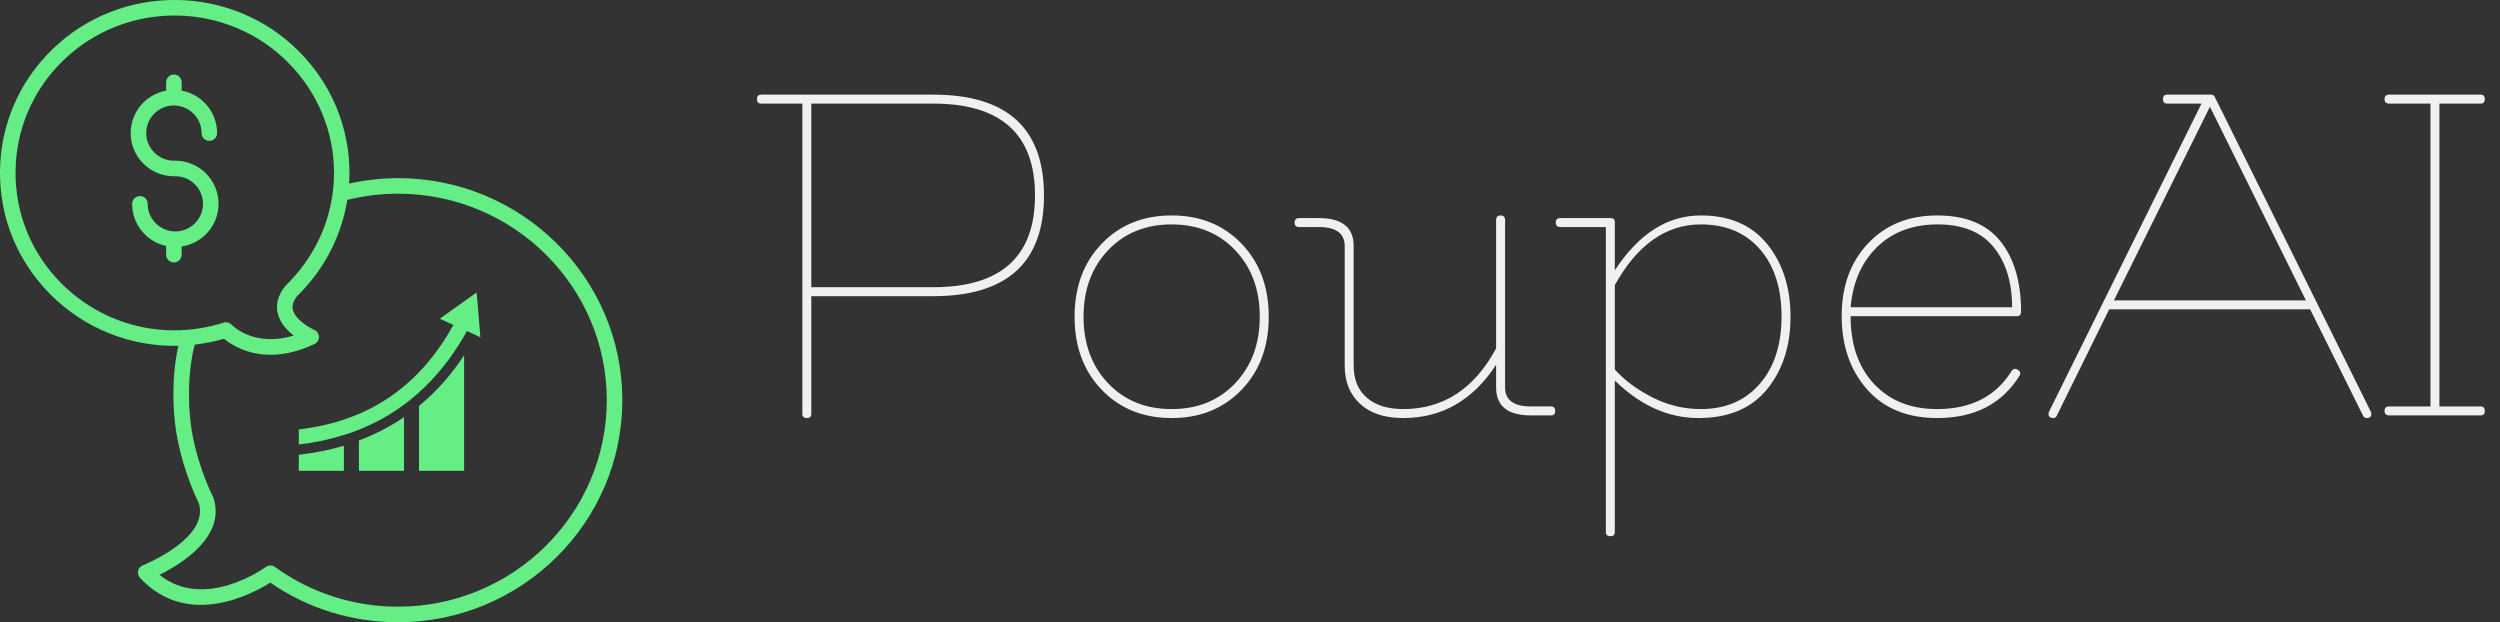     <svg width="510.9" height="127.199" viewBox="0 0 369.895 92.093"
        class="css-1j8o68f">
        <rect x="0" y="0" width="369.895" height="92.093" fill="#333333" stroke="none"/>
        <defs id="SvgjsDefs3715"></defs>
        <g id="SvgjsG3716" featurekey="QMusi1-0"
            transform="matrix(1.151,0,0,1.151,-11.513,-11.526)"
            fill="#64ee85">
            <path xmlns="http://www.w3.org/2000/svg"
                d="M33.356,41.697c2.678-0.396,4.741-2.699,4.741-5.48  c0-3.06-2.492-5.548-5.556-5.548h-0.186c-1.961,0-3.556-1.591-3.556-3.547  s1.595-3.548,3.556-3.548s3.557,1.592,3.557,3.548c0,0.553,0.447,1,1,1s1-0.447,1-1  c0-2.718-1.969-4.981-4.557-5.453v-1.072c0-0.553-0.447-1-1-1s-1,0.447-1,1v1.072  c-2.587,0.472-4.556,2.735-4.556,5.453c0,3.059,2.492,5.547,5.556,5.547h0.186  c1.961,0,3.556,1.592,3.556,3.548s-1.595,3.547-3.556,3.547  s-3.556-1.591-3.556-3.547c0-0.553-0.447-1-1-1s-1,0.447-1,1  c0,2.652,1.875,4.872,4.37,5.417v1.109c0,0.553,0.447,1,1,1s1-0.447,1-1V41.697z">
            </path>
            <path xmlns="http://www.w3.org/2000/svg"
                d="M61.175,32.914c-2.125,0-4.235,0.243-6.292,0.697  c0.383-6.067-1.747-12.251-6.421-16.961c-8.674-8.74-22.912-8.866-31.74-0.281  c-4.28,4.162-6.668,9.726-6.721,15.667c-0.054,5.938,2.232,11.542,6.436,15.778  c4.434,4.468,10.397,6.795,16.496,6.653c-1.099,4.855-0.459,9.731-0.433,9.918  c0.321,3.118,1.525,7.167,3.071,10.339c1.354,4.525-7.121,7.925-7.207,7.959  c-0.308,0.121-0.535,0.387-0.608,0.709s0.018,0.66,0.242,0.902  c6.105,6.569,14.439,2.073,16.747,0.618C49.581,88.243,55.247,90,61.175,90  C77.069,90,90,77.195,90,61.457S77.069,32.914,61.175,32.914z M17.856,46.405  c-3.824-3.854-5.904-8.951-5.855-14.353c0.048-5.402,2.22-10.464,6.115-14.251  c8.046-7.822,21.022-7.708,28.926,0.256c7.802,7.863,7.873,20.242,0.16,28.185  c-0.138,0.143-0.278,0.282-0.42,0.42c-0.026,0.025-0.051,0.052-0.073,0.079  c-1.189,1.438-1.203,2.728-1.006,3.557c0.293,1.226,1.188,2.18,2.051,2.845  c-5.054,1.553-7.859-1.257-7.985-1.387c-0.192-0.204-0.456-0.314-0.728-0.314  c-0.102,0-0.204,0.016-0.304,0.047C31.316,53.854,23.313,51.906,17.856,46.405z   M61.175,88c-5.738,0-11.211-1.767-15.827-5.109  c-0.354-0.256-0.832-0.254-1.183,0.006c-0.082,0.062-7.819,5.69-13.659,1.01  c2.782-1.379,8.532-4.901,6.949-9.857c-0.015-0.047-0.033-0.092-0.055-0.137  c-1.468-2.986-2.61-6.807-2.915-9.765c-0.008-0.052-0.671-5.162,0.545-9.835  c1.259-0.147,2.517-0.387,3.762-0.75c0.88,0.718,2.934,2.058,6.003,2.058  c1.606,0,3.492-0.367,5.633-1.384C50.783,54.068,51.006,53.709,51,53.317  s-0.241-0.744-0.6-0.9c-0.618-0.271-2.451-1.324-2.752-2.583  c-0.133-0.559,0.054-1.141,0.569-1.778c0.143-0.14,0.283-0.28,0.421-0.422  c3.323-3.422,5.312-7.596,6.01-11.924c2.123-0.525,4.317-0.796,6.527-0.796  C75.966,34.914,88,46.821,88,61.457S75.966,88,61.175,88z">
            </path>
            <g id="SvgjsG4503" featurekey="symbolFeature-0"
                transform="matrix(0.322,0,0,0.322,44,43)" fill="#64ee85">
                <path xmlns="http://www.w3.org/2000/svg" d="M31.7,75.5c-5.7,1.7-11.7,2.9-18,3.6v6.4h18V75.5z">
                </path>
                <path xmlns="http://www.w3.org/2000/svg" d="M37.7,85.5h18V64.1c-5.6,3.8-11.6,6.9-18,9.3V85.5z">
                </path>
                <path xmlns="http://www.w3.org/2000/svg" d="M61.7,85.5h18V39.4c-5.2,7.9-11.2,14.6-18,20.2V85.5z">
                </path>
                <path xmlns="http://www.w3.org/2000/svg"
                    d="M37.7,69.1c6.5-2.6,12.5-5.9,18-10c2.1-1.5,4.1-3.2,6-4.9c6.9-6.2,12.9-13.7,18-22.5c0.4-0.6,0.7-1.3,1.1-2l5.4,2.5  l-1.5-17.9L70,24.8l5.4,2.5C61.7,52,41.5,65.7,13.7,69v6c6.3-0.7,12.3-2,18-3.8C33.8,70.6,35.8,69.9,37.7,69.1z">
                </path>
            </g>
        </g>
        <g id="SvgjsG3717" featurekey="UyNsn2-0"
            transform="matrix(3.903,0,0,3.903,110.439,-16.598)"
            fill="#f0f0f0">
            <path
                d="M2.46 19.94 c0 0.107 -0.057 0.16 -0.17 0.16 s-0.17 -0.053 -0.17 -0.16 l0 -11.76 l-1.56 0 c-0.107 0 -0.16 -0.057 -0.16 -0.17 s0.053 -0.17 0.16 -0.17 l6.52 0 c2.8 0 4.2 1.273 4.2 3.82 s-1.4 3.82 -4.2 3.82 l-4.62 0 l0 4.46 z M2.46 8.18 l0 6.96 l4.62 0 c2.573 0 3.86 -1.16 3.86 -3.48 s-1.287 -3.48 -3.86 -3.48 l-4.62 0 z M19.46 16.26 c0 -1.027 -0.31 -1.867 -0.93 -2.52 s-1.423 -0.98 -2.41 -0.98 s-1.79 0.327 -2.41 0.98 s-0.93 1.493 -0.93 2.52 s0.31 1.867 0.93 2.52 s1.423 0.98 2.41 0.98 s1.79 -0.327 2.41 -0.98 s0.93 -1.493 0.93 -2.52 z M12.44 16.26 c0 -1.133 0.343 -2.057 1.03 -2.77 s1.57 -1.07 2.65 -1.07 s1.963 0.357 2.65 1.07 s1.03 1.637 1.03 2.77 s-0.343 2.057 -1.03 2.77 s-1.57 1.07 -2.65 1.07 s-1.963 -0.357 -2.65 -1.07 s-1.03 -1.637 -1.03 -2.77 z M24.9 20.1 c-0.707 0 -1.253 -0.18 -1.64 -0.54 s-0.58 -0.84 -0.58 -1.44 l0 -4.54 c0 -0.48 -0.327 -0.72 -0.98 -0.72 l-0.74 0 c-0.12 0 -0.18 -0.057 -0.18 -0.17 s0.06 -0.17 0.18 -0.17 l0.74 0 c0.88 0 1.32 0.353 1.32 1.06 l0 4.54 c0 0.52 0.167 0.923 0.5 1.21 s0.793 0.43 1.38 0.43 c1.52 0 2.693 -0.767 3.52 -2.3 l0 -4.86 c0 -0.12 0.057 -0.18 0.17 -0.18 s0.17 0.06 0.17 0.18 l0 6.34 c0 0.48 0.327 0.72 0.98 0.72 l0.76 0 c0.107 0 0.16 0.057 0.16 0.17 s-0.053 0.17 -0.16 0.17 l-0.76 0 c-0.88 0 -1.32 -0.353 -1.32 -1.06 l0 -0.86 c-0.88 1.347 -2.053 2.02 -3.52 2.02 z M32.92 24.42 c0 0.107 -0.057 0.16 -0.17 0.16 s-0.17 -0.053 -0.17 -0.16 l0 -11.56 l-1.72 0 c-0.12 0 -0.18 -0.057 -0.18 -0.17 s0.06 -0.17 0.18 -0.17 l1.9 0 c0.107 0 0.16 0.053 0.16 0.16 l0 1.82 c0.907 -1.387 1.993 -2.08 3.26 -2.08 c1.093 0 1.933 0.363 2.52 1.09 s0.88 1.643 0.88 2.75 s-0.297 2.023 -0.89 2.75 s-1.46 1.09 -2.6 1.09 s-2.197 -0.473 -3.17 -1.42 l0 5.74 z M36.18 19.76 c0.933 0 1.677 -0.317 2.23 -0.95 s0.83 -1.487 0.83 -2.56 s-0.273 -1.923 -0.82 -2.55 s-1.293 -0.94 -2.24 -0.94 c-1.32 0 -2.407 0.767 -3.26 2.3 l0 3.2 c0.373 0.413 0.85 0.767 1.43 1.06 s1.19 0.44 1.83 0.44 z M45.14 20.1 c-1.133 0 -2.02 -0.363 -2.66 -1.09 s-0.96 -1.653 -0.96 -2.78 s0.333 -2.043 1 -2.75 s1.54 -1.06 2.62 -1.06 s1.88 0.327 2.4 0.98 s0.78 1.54 0.78 2.66 c0 0.12 -0.053 0.18 -0.16 0.18 l-6.3 0 l0 0.02 c0 1.067 0.297 1.917 0.89 2.55 s1.39 0.95 2.39 0.95 c1.28 0 2.22 -0.48 2.82 -1.44 c0.067 -0.093 0.147 -0.11 0.24 -0.05 s0.113 0.137 0.06 0.23 c-0.667 1.067 -1.707 1.6 -3.12 1.6 z M47.98 15.9 c0 -0.947 -0.233 -1.707 -0.7 -2.28 s-1.173 -0.86 -2.12 -0.86 s-1.713 0.287 -2.3 0.86 s-0.92 1.333 -1 2.28 l6.12 0 z M61.6 19.94 c0 0.107 -0.06 0.16 -0.18 0.16 c-0.067 0 -0.113 -0.033 -0.14 -0.1 l-2 -4.02 l-7.62 0 l-1.98 4.02 c-0.027 0.067 -0.073 0.1 -0.14 0.1 c-0.12 0 -0.18 -0.053 -0.18 -0.16 c0 -0.027 0.007 -0.053 0.02 -0.08 l5.78 -11.68 l-1.3 0 c-0.107 0 -0.16 -0.057 -0.16 -0.17 s0.053 -0.17 0.16 -0.17 l1.66 0 c0.067 0 0.113 0.027 0.14 0.08 l5.92 11.94 c0.013 0.027 0.02 0.053 0.02 0.08 z M55.48 8.3 l-3.64 7.34 l7.28 0 z M65.74 20 l-3.46 0 c-0.12 0 -0.18 -0.057 -0.18 -0.17 s0.06 -0.17 0.18 -0.17 l1.56 0 l0 -11.48 l-1.56 0 c-0.12 0 -0.18 -0.057 -0.18 -0.17 s0.06 -0.17 0.18 -0.17 l3.46 0 c0.107 0 0.16 0.057 0.16 0.17 s-0.053 0.17 -0.16 0.17 l-1.56 0 l0 11.48 l1.56 0 c0.107 0 0.16 0.057 0.16 0.17 s-0.053 0.17 -0.16 0.17 z">
            </path>
        </g>
    </svg>
